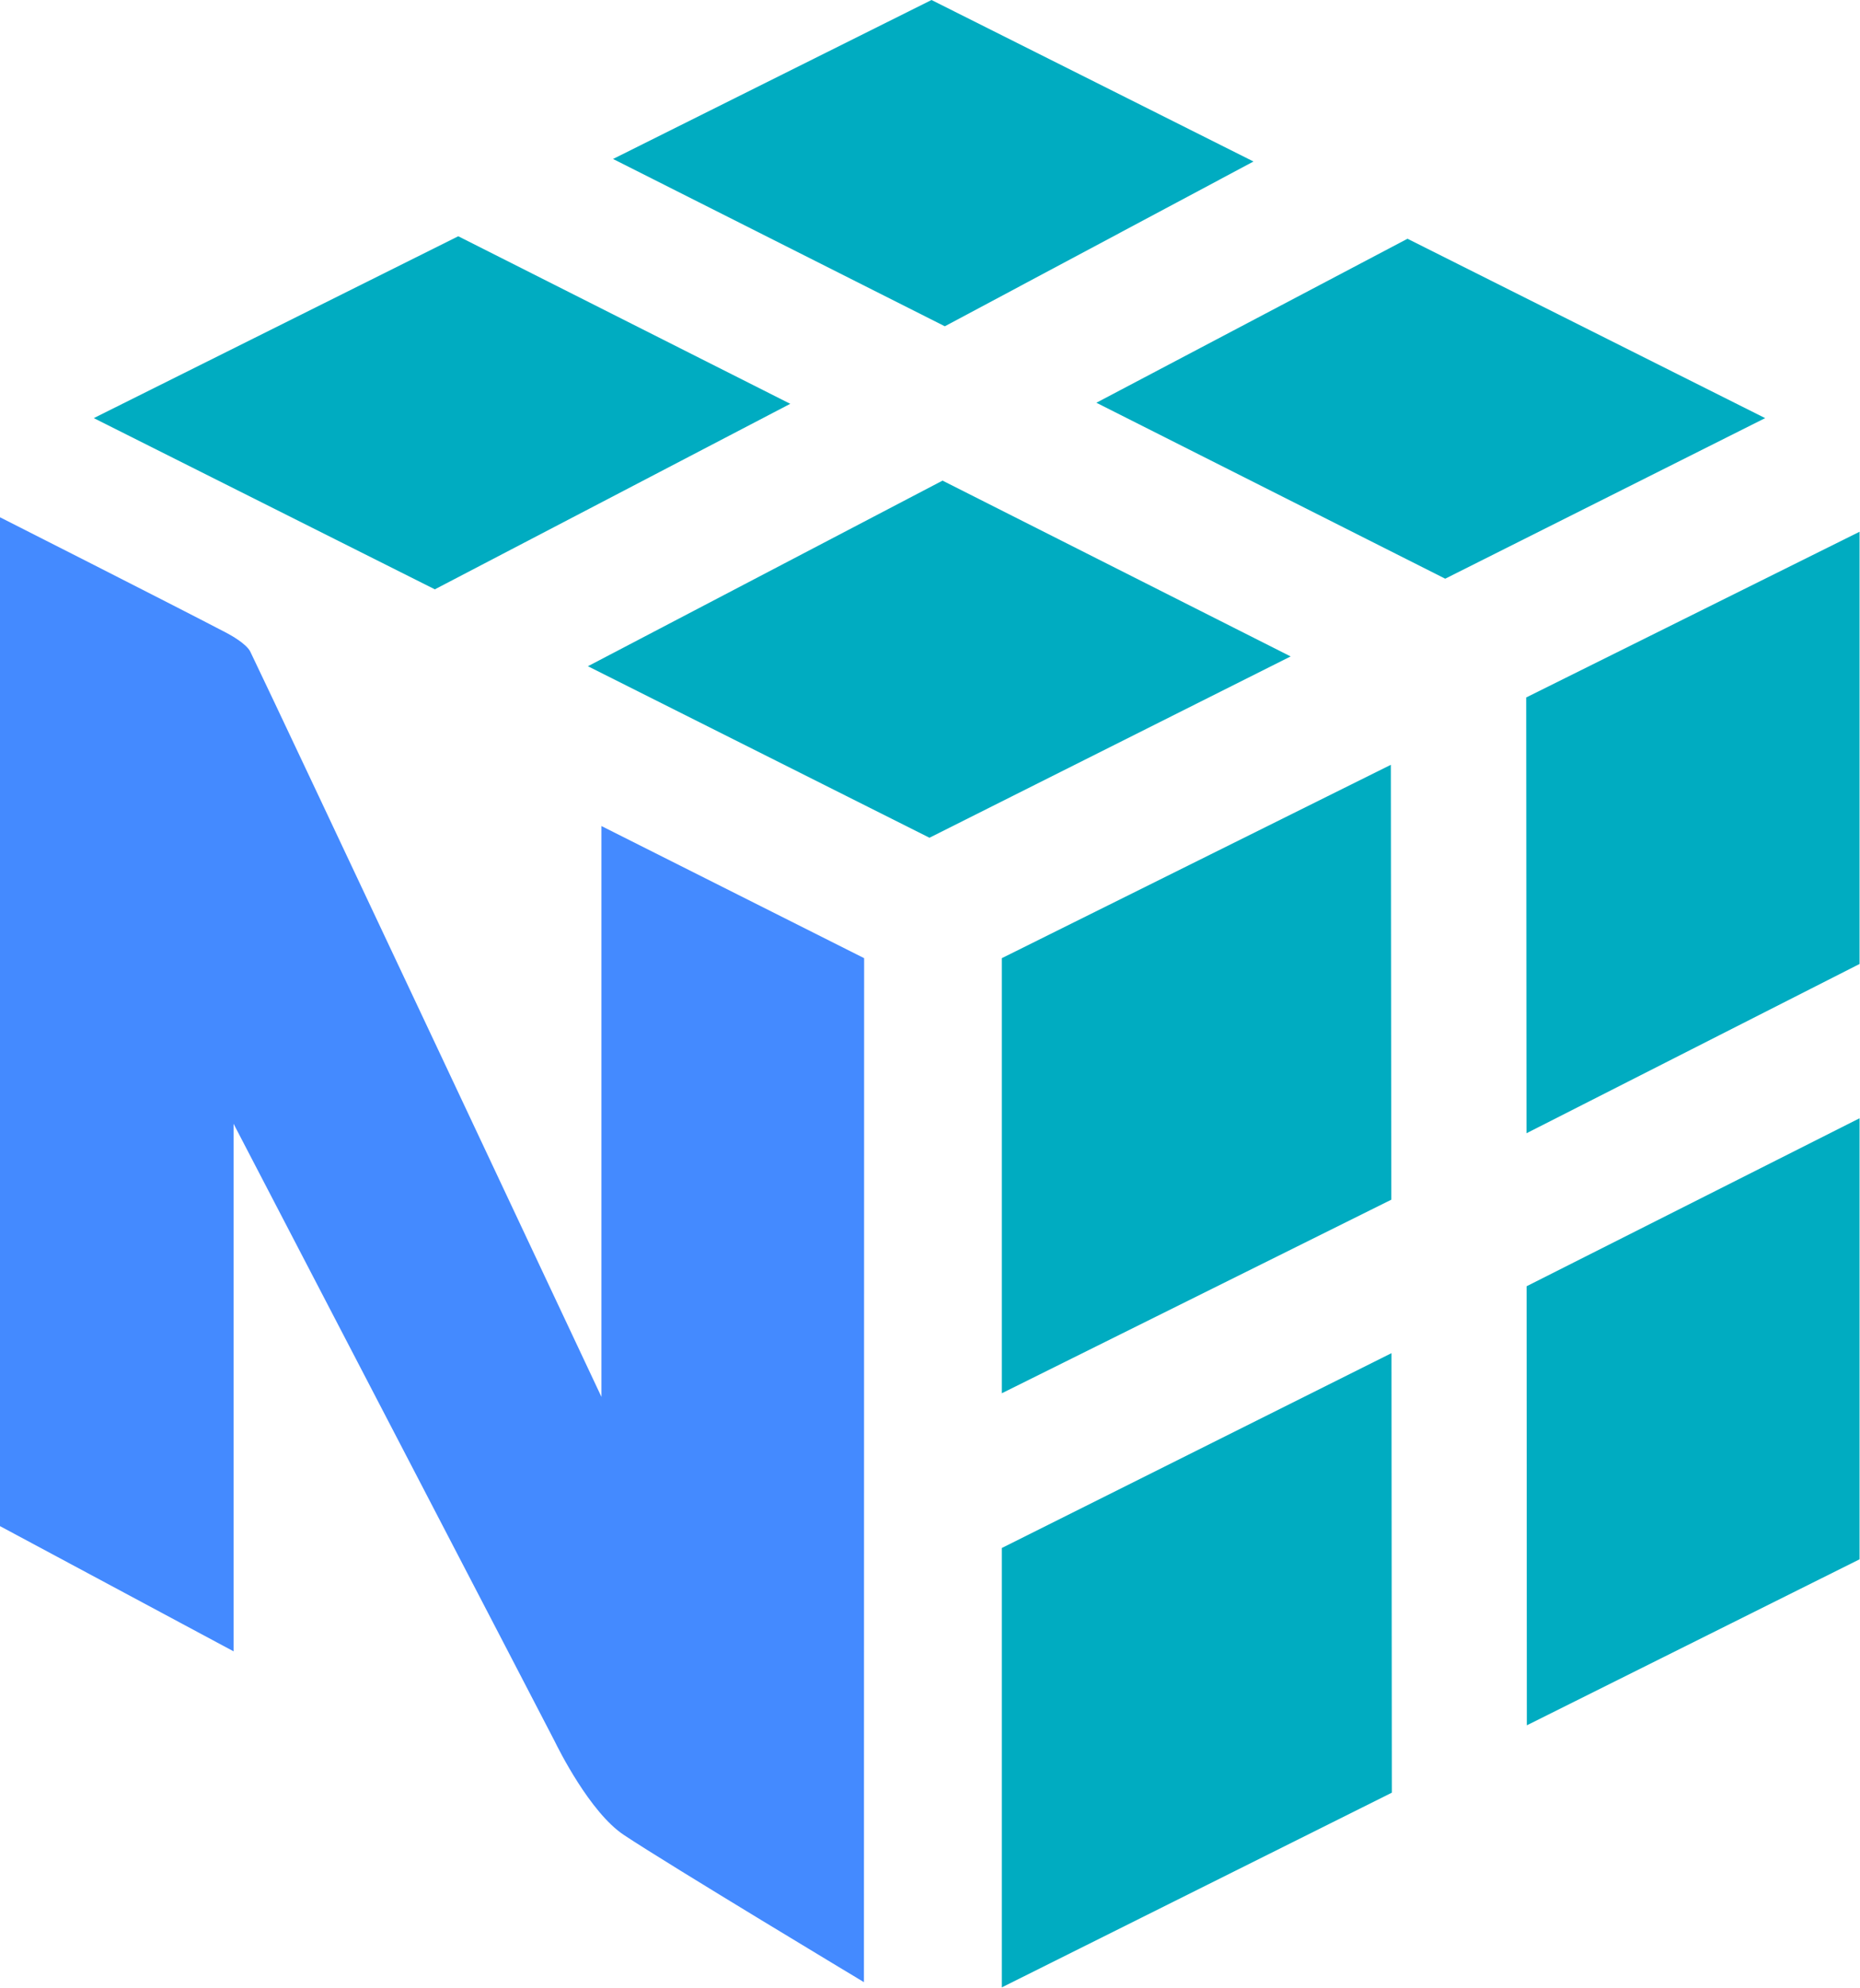 <svg xmlns="http://www.w3.org/2000/svg" viewBox="5 4 38.12 40.75"><polygon fill="#00acc1" points="21.196,12.276 14.392,8.842 6.922,12.569 13.912,16.078"/><polygon fill="#00acc1" points="24.317,13.85 31.451,17.453 24.049,21.169 17.049,17.654"/><polygon fill="#00acc1" points="33.846,8.893 41.176,12.569 34.619,15.86 27.47,12.254"/><polygon fill="#00acc1" points="30.69,7.31 24.091,4 17.564,7.258 24.364,10.687"/><polygon fill="#00acc1" points="25.532,35.725 25.532,44.73 33.525,40.74 33.518,31.732"/><polygon fill="#00acc1" points="33.514,28.587 33.505,19.674 25.532,23.637 25.532,32.554"/><polygon fill="#00acc1" points="43.111,26.918 43.111,35.957 36.292,39.359 36.287,30.361"/><polygon fill="#00acc1" points="43.111,23.756 43.111,14.898 36.279,18.294 36.285,27.225"/><path fill="#448aff" d="M22.71,23.637l-5.384-2.708v11.699c0,0-6.586-14.012-7.195-15.27 c-0.079-0.163-0.401-0.341-0.484-0.385C8.46,16.353,5,14.601,5,14.601v20.676l4.787,2.566V27.031c0,0,6.515,12.52,6.582,12.657 s0.718,1.455,1.418,1.919c0.929,0.618,4.919,3.016,4.919,3.016L22.71,23.637z"/></svg>